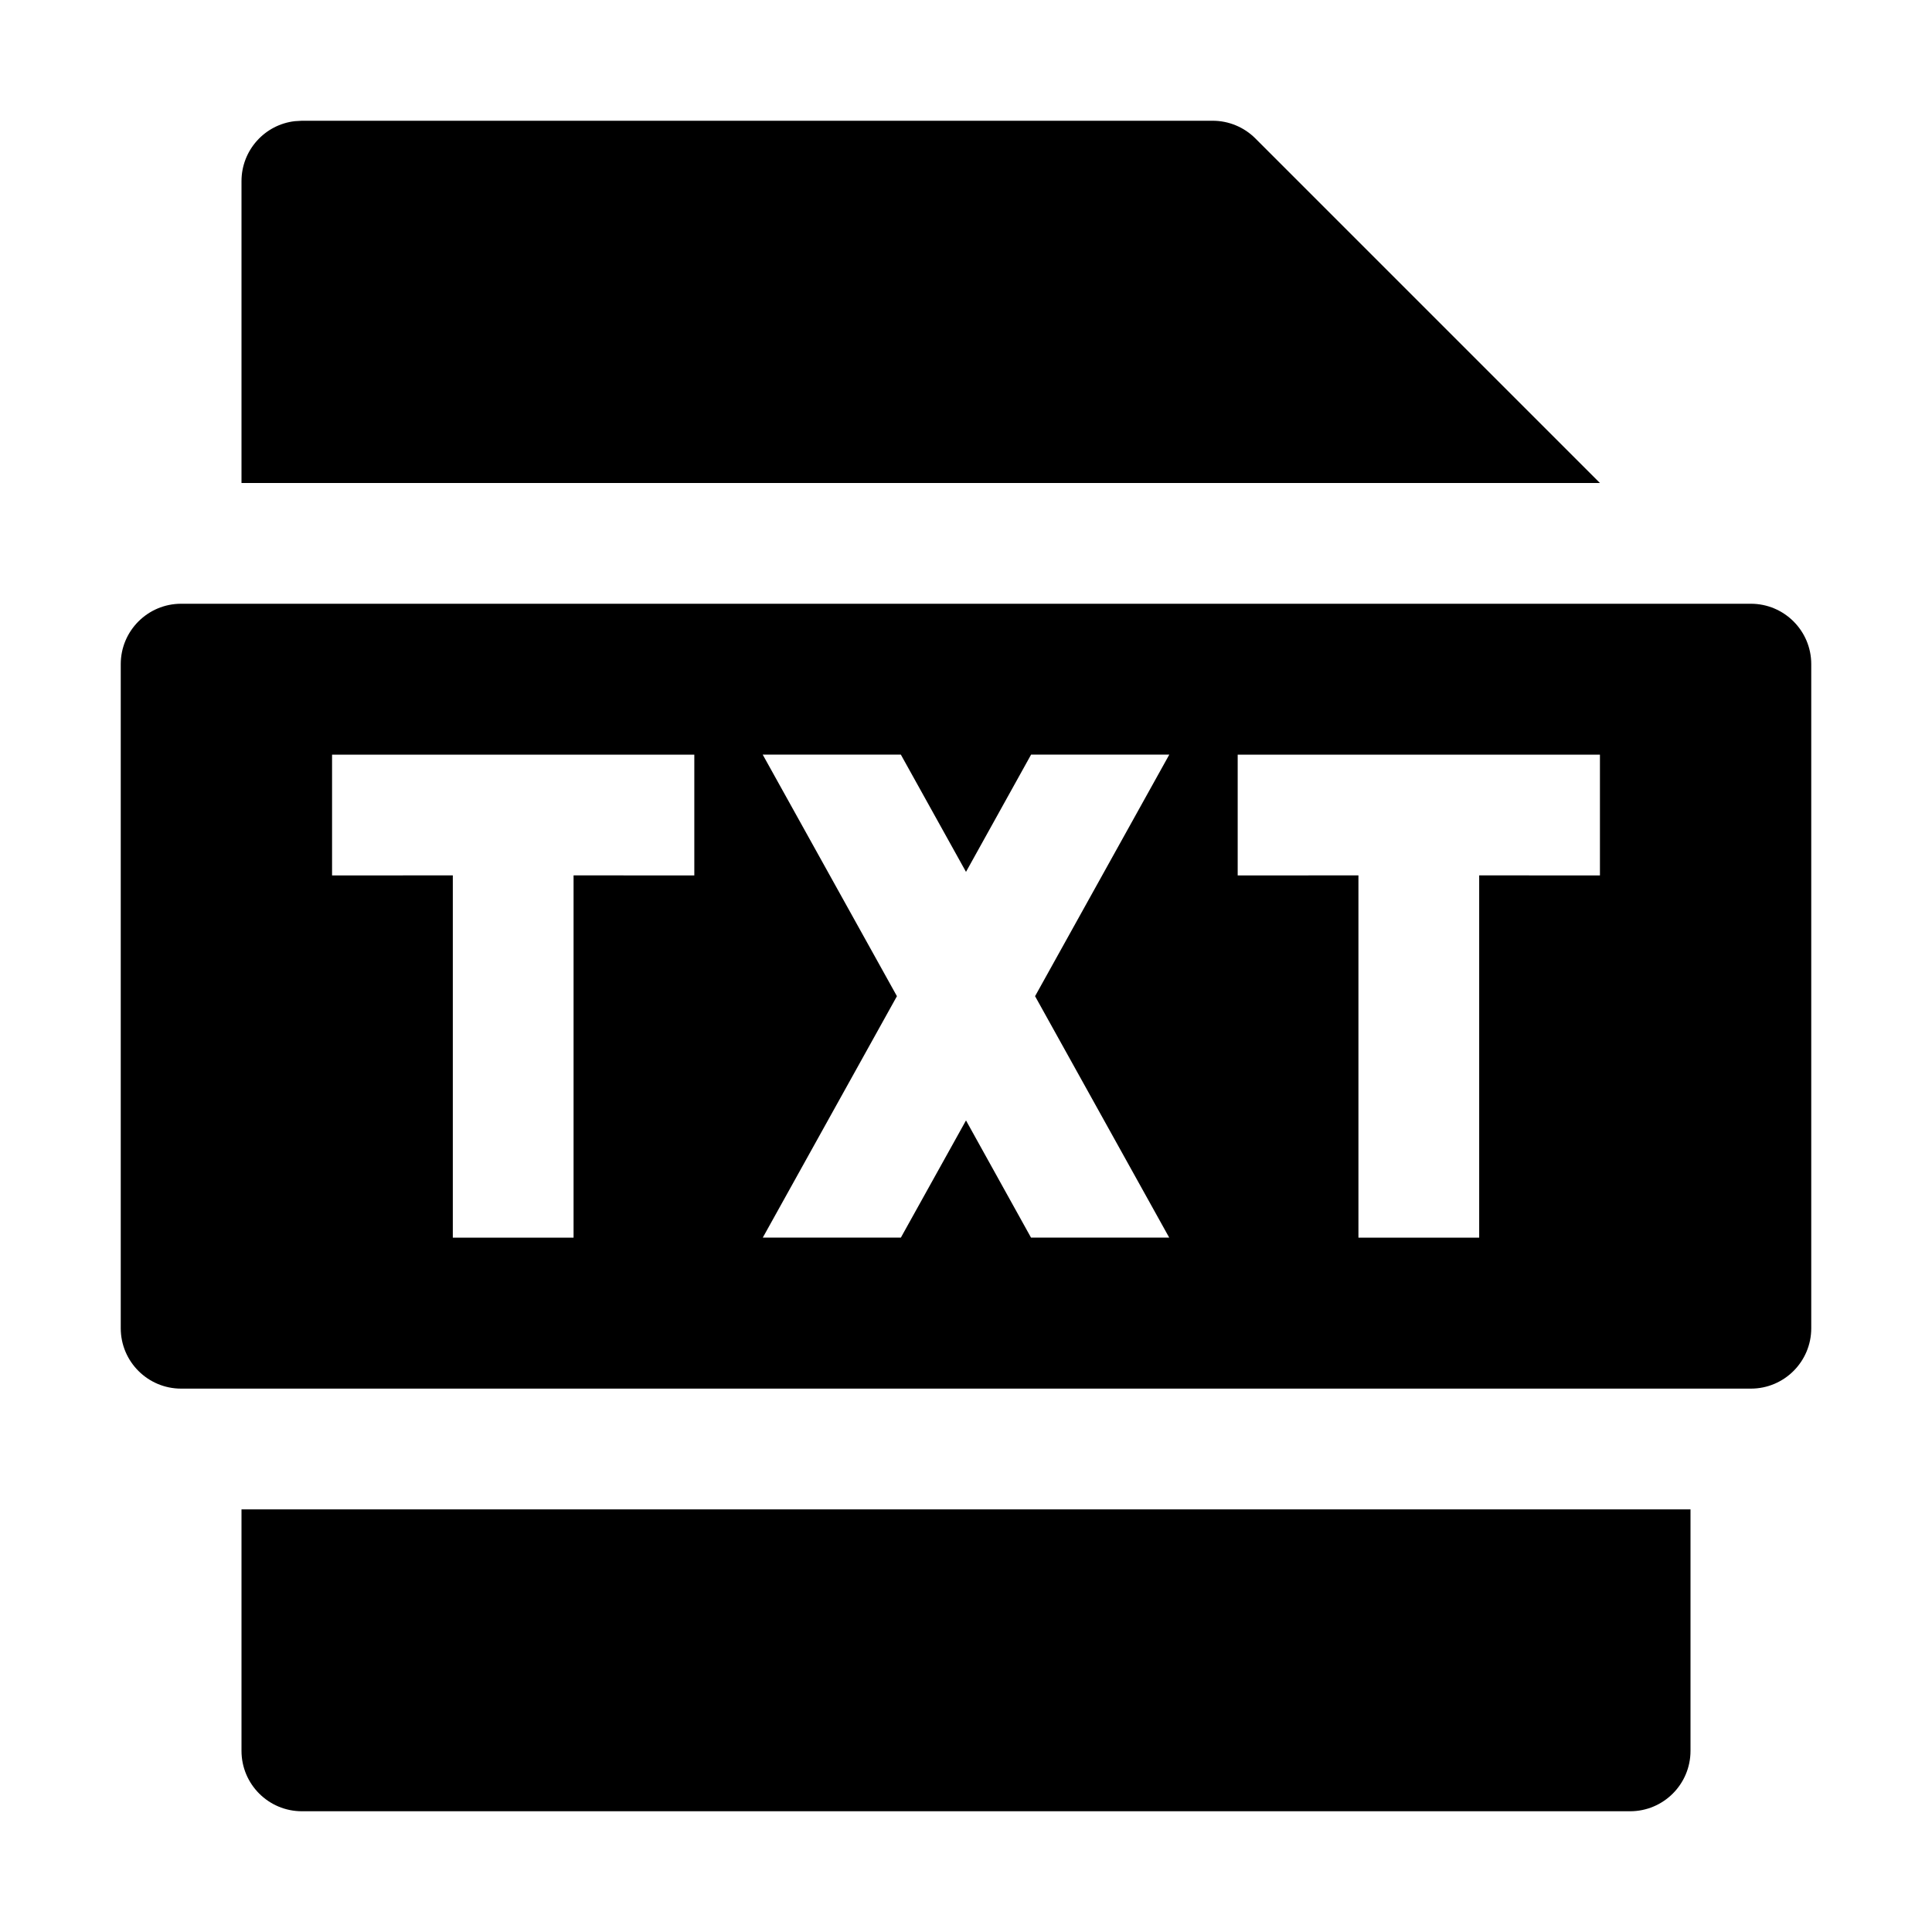 <svg xmlns="http://www.w3.org/2000/svg" width="32px" height="32px" viewBox="0 0 32 32" version="1.1">
    <title>fill-new-office-doc-file-txt</title>
    <g id="fill-new-office-doc-file-txt" stroke-width="1" fill-rule="evenodd">
        <path d="M28,25 L28,29 C28,29.552 27.552,30 27,30 L5,30 C4.448,30 4,29.552 4,29 L4,25 L28,25 Z M29,10 C29.552,10 30,10.448 30,11 L30,22 C30,22.552 29.552,23 29,23 L3,23 C2.448,23 2,22.552 2,22 L2,11 C2,10.448 2.448,10 3,10 L29,10 Z M11.5,12.5 L5.5,12.5 L5.5,14.5 L7.5,14.499 L7.5,20.5 L9.5,20.5 L9.5,14.499 L11.5,14.5 L11.5,12.5 Z M26.5,12.5 L20.5,12.5 L20.5,14.5 L22.5,14.499 L22.5,20.5 L24.5,20.5 L24.5,14.499 L26.5,14.5 L26.5,12.5 Z M14.921,12.499 L12.633,12.499 L14.856,16.5 L12.634,20.499 L14.921,20.499 L16,18.558 L17.077,20.499 L19.366,20.499 L17.144,16.5 L19.367,12.499 L17.078,12.499 L16,14.441 L14.921,12.499 Z M20.086,2 C20.351,2 20.605,2.105 20.793,2.293 L26.5,8 L4,8 L4,3 C4,2.487 4.386,2.064 4.883,2.007 L5,2 L20.086,2 Z" id="&#24418;&#29366;" />
    </g>
</svg>